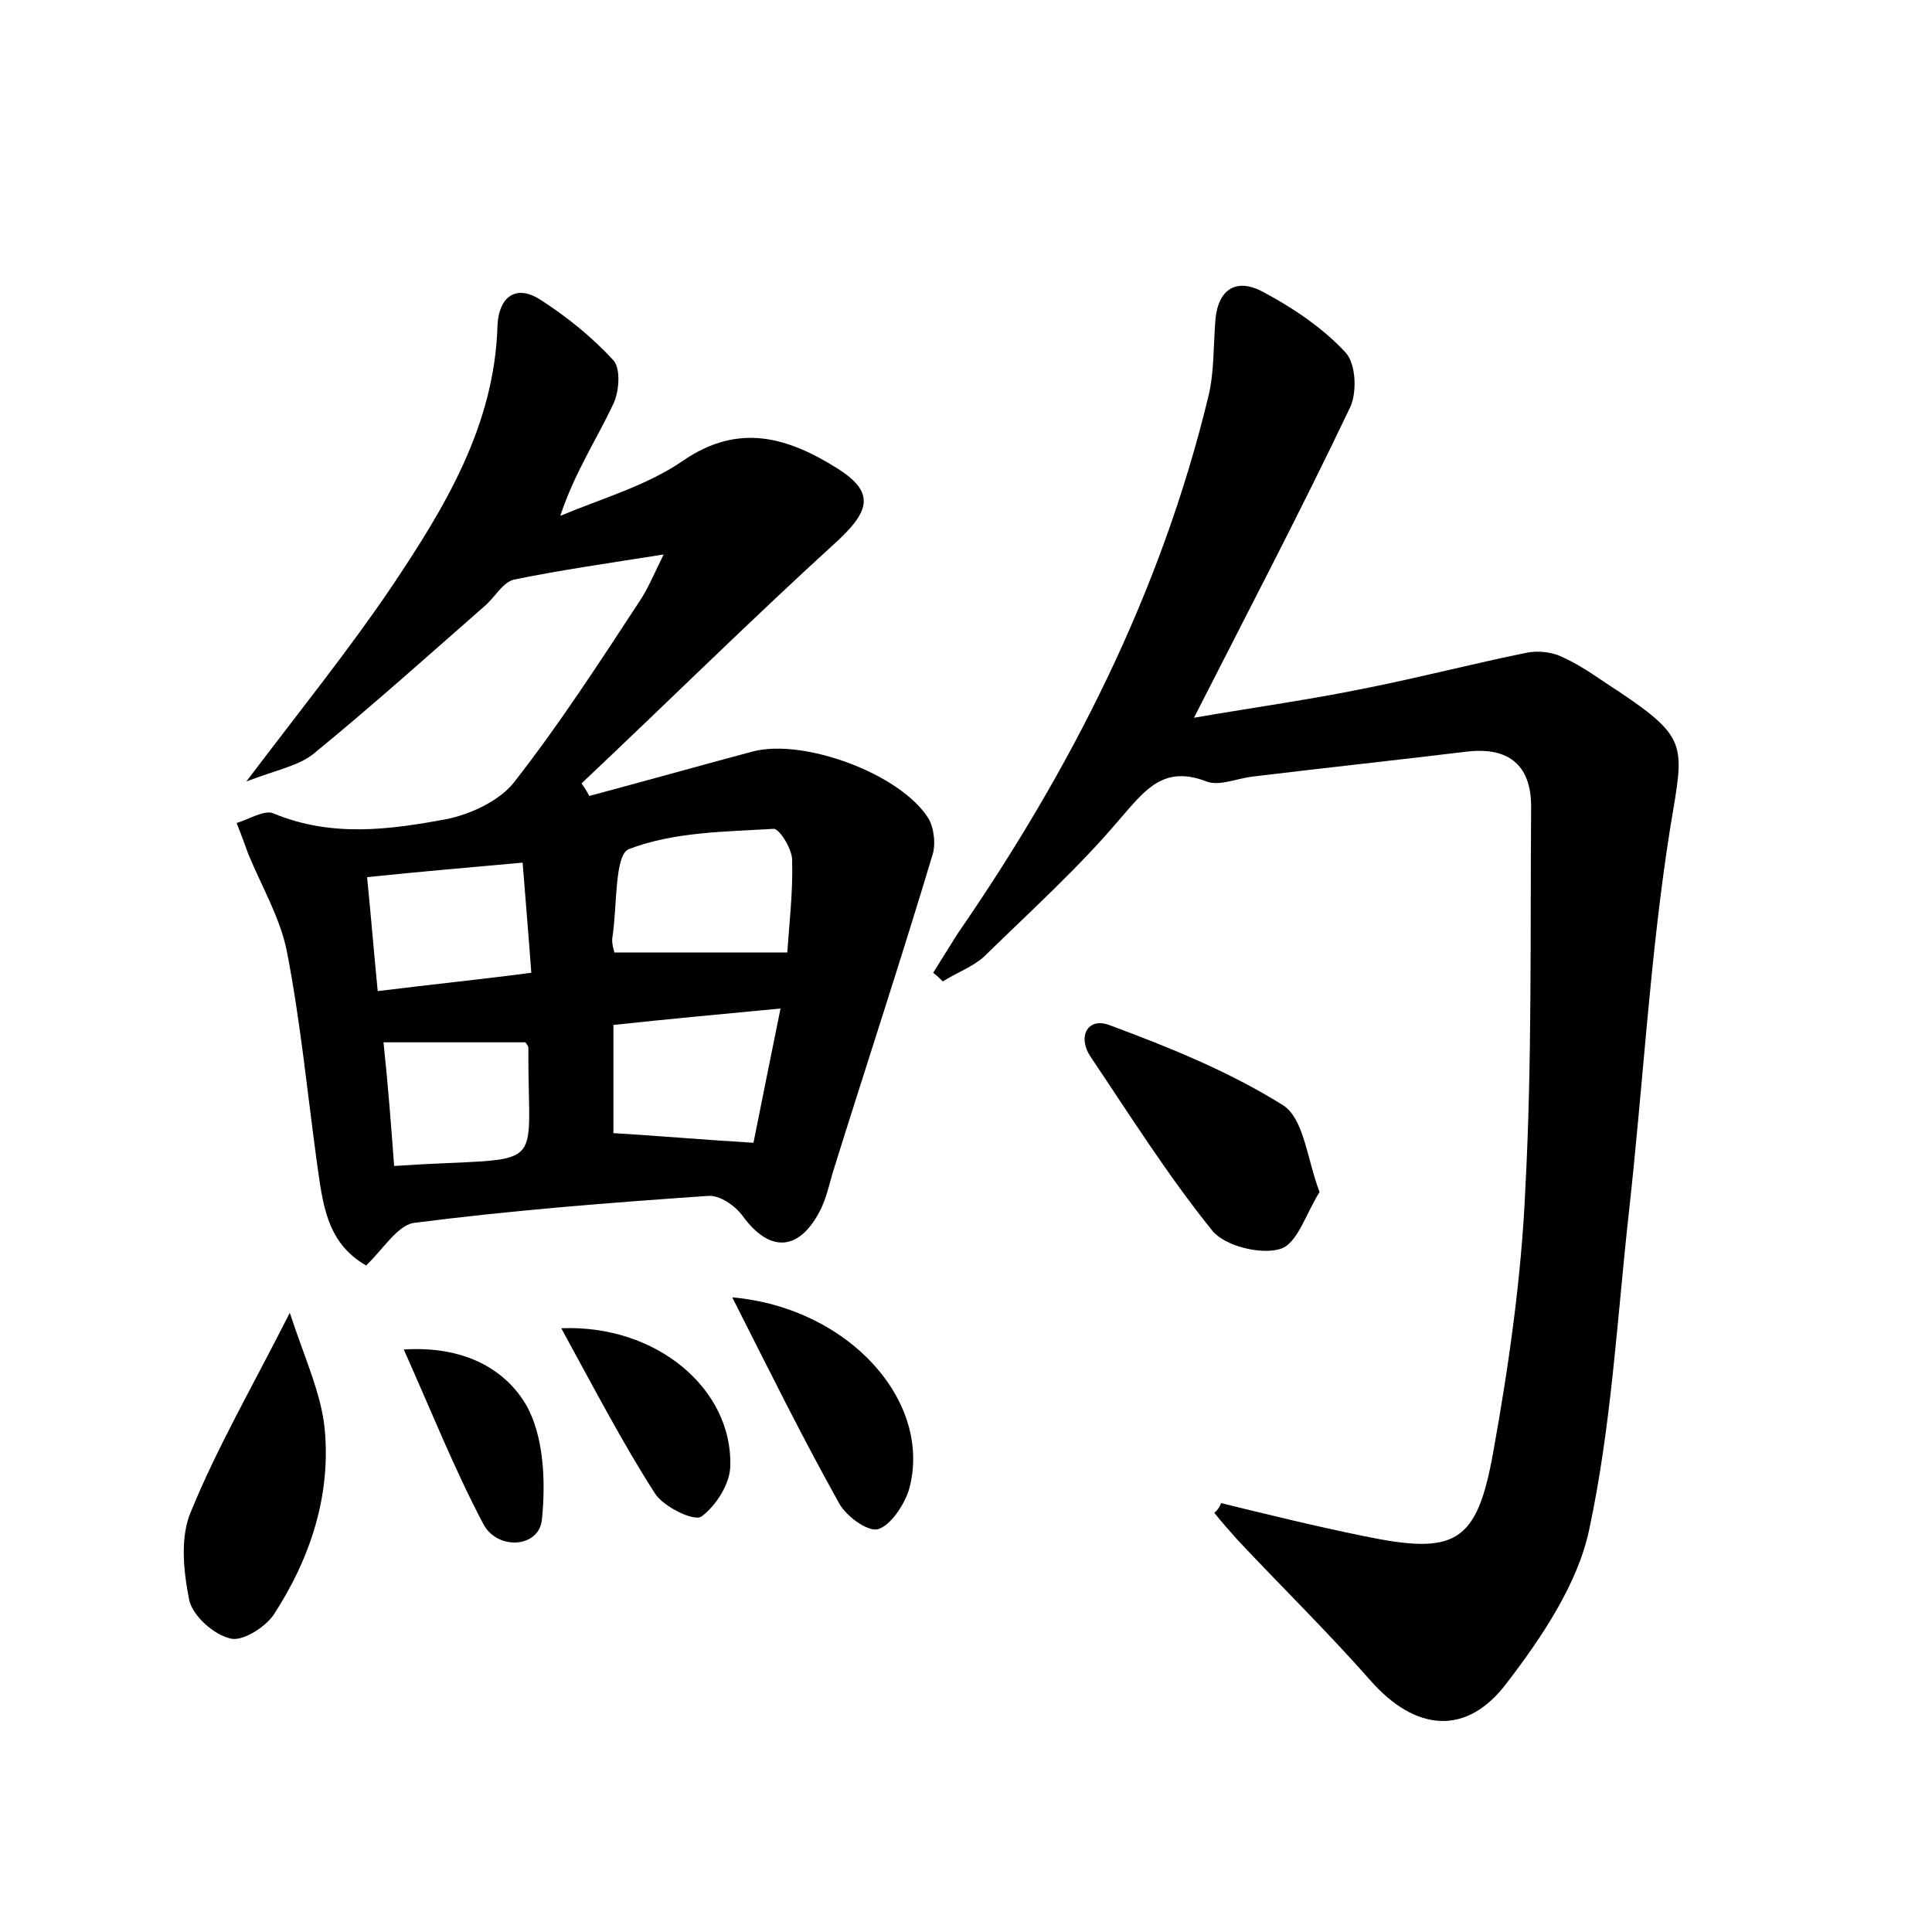 <?xml version="1.0" encoding="utf-8"?>
<!-- Generator: Adobe Illustrator 22.0.0, SVG Export Plug-In . SVG Version: 6.00 Build 0)  -->
<svg version="1.1" id="图层_1" xmlns="http://www.w3.org/2000/svg" xmlns:xlink="http://www.w3.org/1999/xlink" x="0px" y="0px"
	 viewBox="0 0 200 200" style="enable-background:new 0 0 200 200;" xml:space="preserve">
<style type="text/css">
	.st1{fill:#010000;}
	.st4{fill:#fbfafc;}
</style>
<g>
	
	<path d="M37.9,131c-4.2-2.4-4.5-6.6-5.1-10.7c-1-7.3-1.7-14.6-3.1-21.8c-0.7-3.5-2.6-6.7-4-10.1c-0.4-1.1-0.8-2.2-1.2-3.2
		c1.3-0.4,2.9-1.4,3.8-1c6,2.5,12,1.7,17.9,0.6c2.5-0.5,5.5-1.9,7-3.8c4.7-6,8.9-12.5,13.1-18.9c0.9-1.4,1.5-2.9,2.4-4.7
		c-5.7,0.9-10.6,1.6-15.5,2.6c-1.2,0.3-2,1.9-3.1,2.8C44.4,67.8,38.6,73,32.5,78c-1.6,1.3-3.9,1.7-7,2.9c5.6-7.4,10.6-13.6,15-20.1
		c5.5-8.2,10.7-16.7,11-27.1c0.1-2.7,1.7-4.4,4.4-2.7c2.8,1.8,5.4,3.9,7.6,6.3c0.8,0.9,0.6,3.4-0.1,4.7c-1.7,3.6-3.9,6.9-5.4,11.4
		c4.3-1.8,8.9-3.1,12.7-5.7c5.8-4,10.9-2.4,16,0.8c3.8,2.4,3.4,4.3,0.1,7.4c-9,8.2-17.7,16.8-26.6,25.2c0.3,0.4,0.6,0.9,0.8,1.3
		c5.6-1.5,11.3-3.1,16.9-4.6c5.3-1.4,15.3,2.3,18.2,6.9c0.6,1,0.8,2.8,0.4,3.9c-3.3,11-6.9,21.9-10.3,32.8c-0.4,1.4-0.7,2.8-1.4,4.1
		c-2.2,4.1-5.2,4.1-7.9,0.4c-0.8-1.1-2.4-2.2-3.6-2.1c-10.2,0.7-20.4,1.5-30.5,2.8C41.1,126.9,39.6,129.4,37.9,131z M81.5,98.6
		c0.2-3,0.6-6.3,0.5-9.6c0-1.1-1.3-3.2-1.9-3.2c-5,0.3-10.3,0.3-15,2.1c-1.5,0.6-1.2,5.9-1.7,9.1c-0.1,0.6,0.1,1.2,0.2,1.6
		C69.5,98.6,75.3,98.6,81.5,98.6z M80.8,104.4c-6.3,0.6-11.7,1.1-17.3,1.7c0,4.2,0,8,0,11.2c4.9,0.3,9.5,0.7,14.5,1
		C78.8,114.3,79.7,109.8,80.8,104.4z M38,90.8c0.4,4,0.7,7.7,1.1,11.8c5.6-0.7,10.6-1.2,15.9-1.9c-0.3-4.1-0.6-7.6-0.9-11.4
		C48.6,89.8,43.8,90.2,38,90.8z M40.8,120.7c16.3-1.1,13.8,1.3,13.9-12.2c0-0.3-0.3-0.5-0.3-0.6c-5,0-9.8,0-14.7,0
		C40.2,112.6,40.5,116.7,40.8,120.7z"/>
	<path d="M126.4,155.6c4.9,1.2,9.8,2.4,14.7,3.4c9.6,2,11.8,0.8,13.5-8.8c1.6-8.9,2.9-18,3.3-27.1c0.7-13.1,0.5-26.2,0.6-39.3
		c0.1-4.4-2.1-6.5-6.6-6c-7.4,0.9-14.9,1.7-22.3,2.6c-1.6,0.2-3.4,1-4.7,0.5c-4.4-1.7-6.3,0.8-8.9,3.8c-4.3,5.1-9.3,9.6-14.1,14.3
		c-1.2,1.1-2.9,1.7-4.3,2.6c-0.3-0.3-0.6-0.6-1-0.9c0.8-1.3,1.7-2.7,2.5-4c11.8-17.1,21.1-35.4,26-55.7c0.6-2.5,0.5-5.1,0.7-7.6
		c0.2-3.6,2.3-4.7,5.1-3.1c3,1.6,6.1,3.7,8.4,6.2c1.1,1.2,1.2,4.3,0.4,5.8c-5,10.5-10.4,20.8-16.1,32c6.4-1.1,12.2-1.9,18-3.1
		c5.5-1.1,10.9-2.5,16.3-3.6c1.3-0.3,2.9-0.1,4,0.5c2,0.9,3.8,2.3,5.7,3.5c7.3,4.9,6.7,5.6,5.3,14.1c-2.1,13.2-2.8,26.6-4.3,40
		c-1.2,10.9-1.8,22-4.1,32.7c-1.2,5.6-4.9,11.1-8.5,15.8c-4.2,5.6-9.5,5-14.1-0.2c-4.4-5-9.2-9.7-13.8-14.6
		c-0.8-0.9-1.6-1.8-2.4-2.8C126.1,156.3,126.3,155.9,126.4,155.6z"/>
	<path d="M136.6,123.4c-1.4,2.2-2.3,5.4-4.1,5.9c-2,0.6-5.7-0.3-7-1.9c-4.6-5.7-8.5-11.9-12.6-18c-1.4-2.1-0.3-4.1,1.9-3.3
		c6.2,2.3,12.4,4.8,18,8.3C135,115.8,135.3,120,136.6,123.4z"/>
	<path d="M30,135.9c1.5,4.6,3.2,8.2,3.6,11.9c0.7,7-1.5,13.6-5.3,19.4c-0.9,1.3-3.3,2.8-4.5,2.4c-1.7-0.4-3.8-2.3-4.2-3.9
		c-0.6-3-1-6.6,0.2-9.3C22.5,149.8,26.1,143.6,30,135.9z"/>
	<path d="M75.8,134.3c12.2,1.1,20.8,10.9,18.3,19.9c-0.5,1.6-1.9,3.7-3.2,4.1c-1.1,0.3-3.4-1.4-4.1-2.8
		C83,148.7,79.6,141.8,75.8,134.3z"/>
	<path d="M58.1,137.5c9.9-0.4,17.7,6.3,17.5,14.2c0,1.9-1.5,4.2-3,5.3c-0.8,0.5-3.9-1-4.8-2.4C64.4,149.3,61.5,143.7,58.1,137.5z"/>
	<path d="M41.8,139.7c6.2-0.4,10.5,2,12.7,5.8c1.8,3.2,2,7.9,1.6,11.8c-0.3,3-4.7,3.2-6.1,0.4C47,152,44.7,146.2,41.8,139.7z"/>
	
	
	
	
</g>
</svg>

